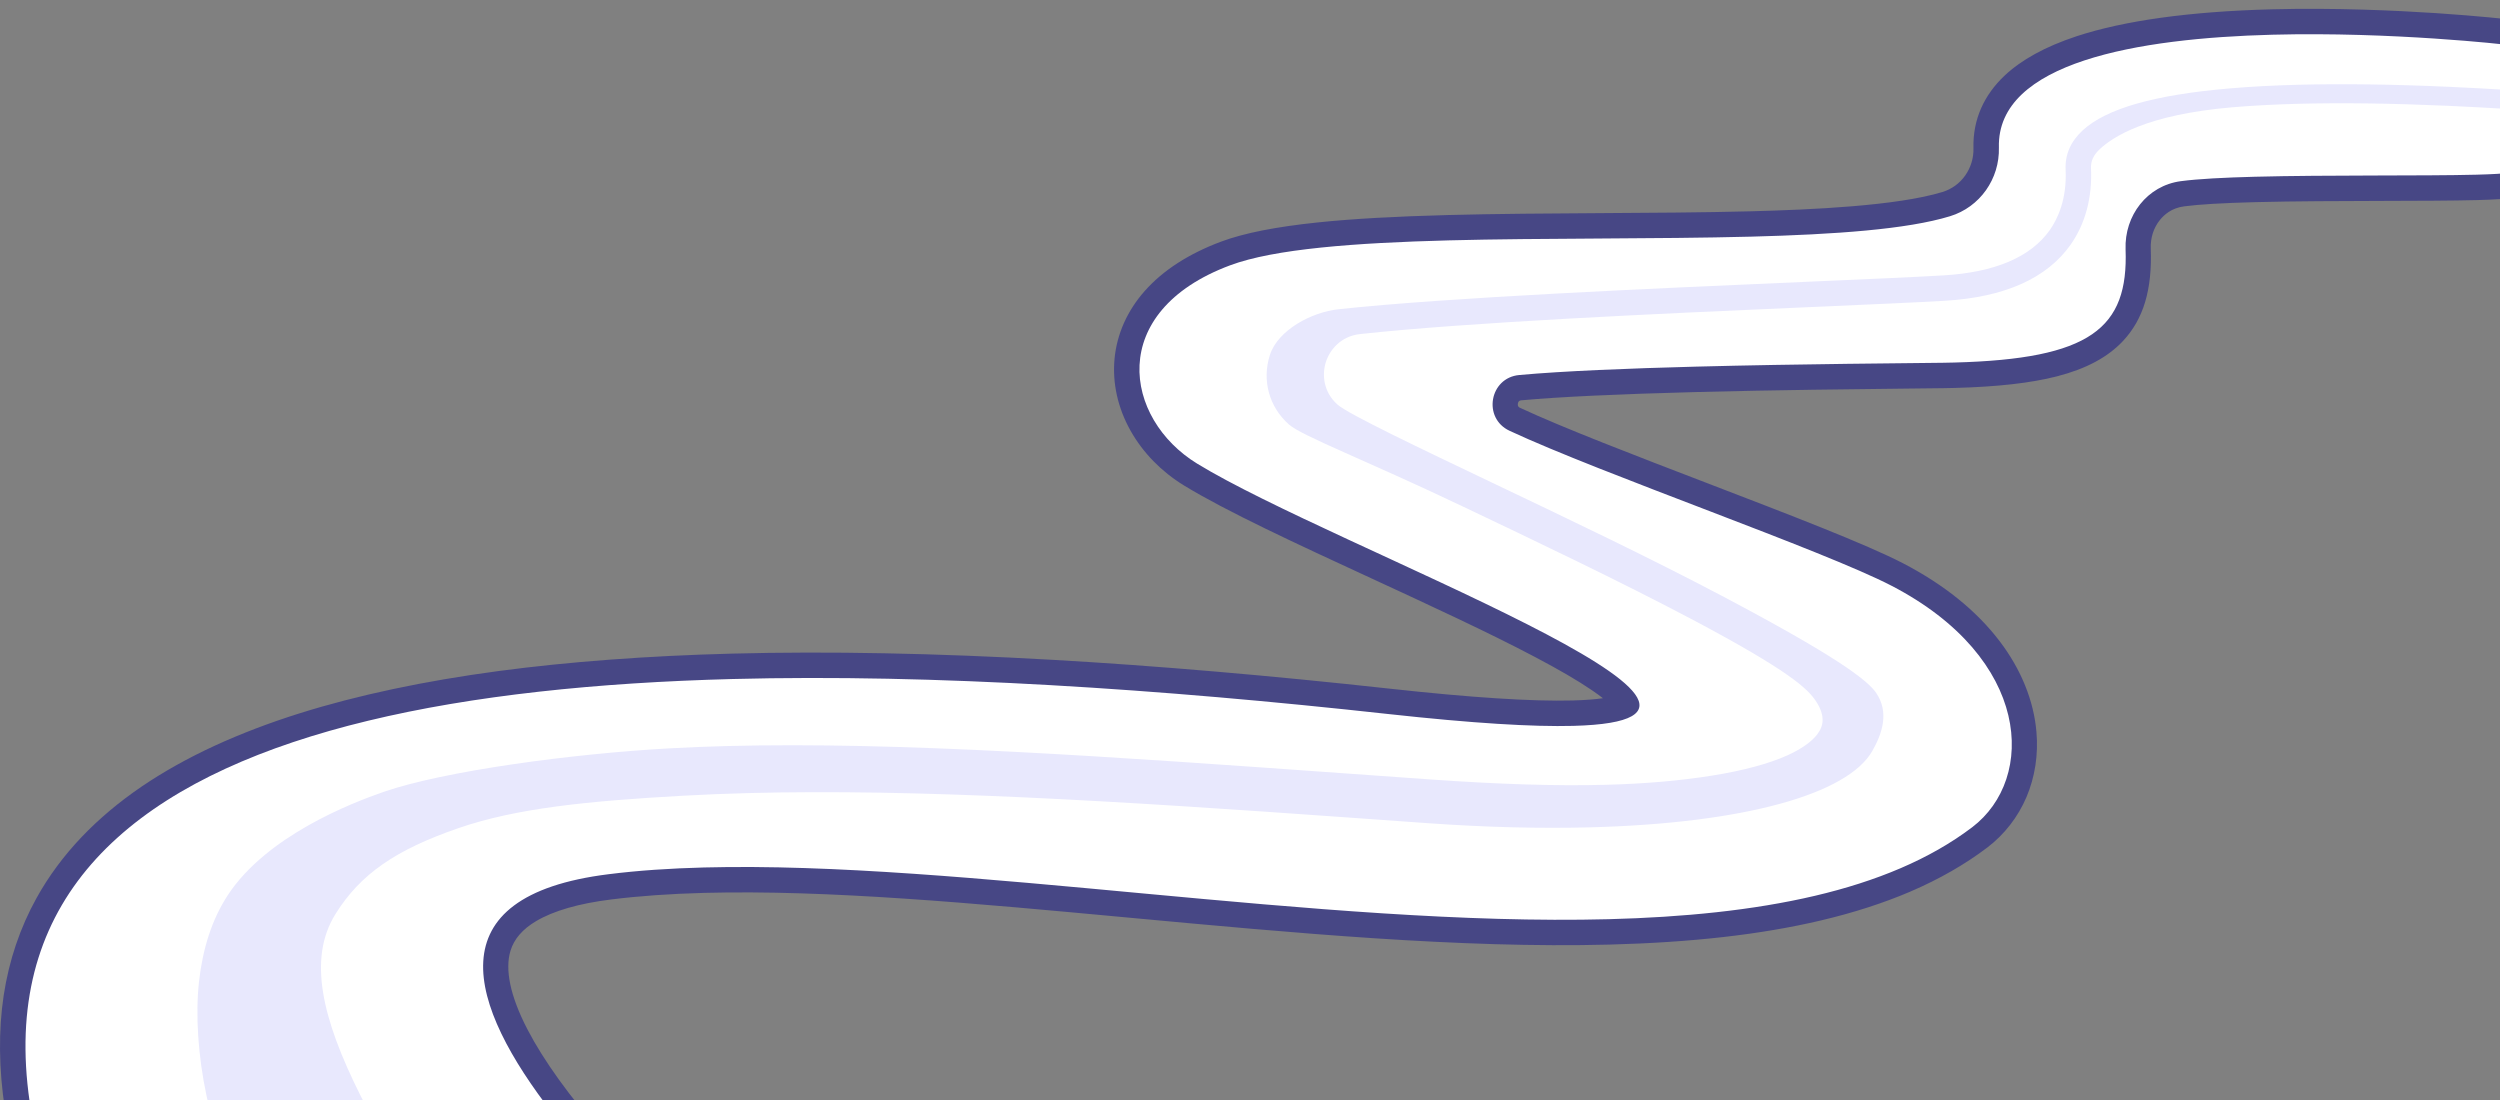 <svg width="1300" height="572" viewBox="0 0 1300 572" fill="none" xmlns="http://www.w3.org/2000/svg">
<rect x="0" y="0" width="1300" height="572" fill="#808080" stroke="none"/>
<g clip-path="url(#clip0_884_18029)">
<path d="M67.811 722.209L65.84 718.857C50.075 692.01 37.312 666.276 27.866 642.335C18.631 618.886 12.332 596.516 9.146 575.785C6.039 555.479 5.798 536.188 8.505 518.473C11.157 501.155 16.644 484.921 24.812 470.135C36.578 448.945 54.254 430.208 77.36 414.47C99.006 399.728 126.029 387.192 157.675 377.243C187.324 367.908 221.881 360.593 260.394 355.454C296.404 350.645 336.853 347.636 380.656 346.488C430.531 345.181 486.381 346.263 546.554 349.677C600.509 352.757 659.668 357.816 722.442 364.697C764.513 369.309 796.606 371.377 817.832 370.821C839.056 370.265 844.329 367.319 845.658 366.325C845.166 365.215 843.2 362.029 835.52 356.315C828.58 351.145 818.744 345.156 805.445 338.005C780.451 324.55 747.551 309.354 715.719 294.658C677.069 276.803 640.59 259.949 618.971 246.703C608.23 240.146 599.473 231.156 593.618 220.77C587.59 210.056 584.972 198.362 586.063 187C587.153 175.638 592.021 164.771 600.17 155.604C608.961 145.693 621.435 137.667 637.201 131.768C657.843 124.058 693.606 119.916 753.087 118.358C778.438 117.695 805.915 117.535 832.469 117.369C858.691 117.211 885.772 117.063 910.463 116.417C976.876 114.677 1000.2 109.705 1011.96 106.092C1024.54 102.226 1033.08 90.208 1032.73 76.834C1032.4 64.32 1037.1 53.358 1046.71 44.22C1054.83 36.506 1066.62 30.085 1081.78 25.095C1106.05 17.09 1139.55 12.512 1181.41 11.416C1243.66 9.784 1303.66 16.605 1304.26 16.689L1310.09 17.362L1310.11 23.21C1310.22 47.526 1310.74 83.629 1311.51 87.87C1311.12 85.899 1308.84 82.984 1305.11 83.082L1306.44 96.197C1303.22 96.811 1297.28 97.198 1287.78 97.446C1275.2 97.776 1257.66 97.806 1239.07 97.863C1217.47 97.901 1192.99 97.98 1172.56 98.516C1155.2 98.971 1142.86 99.689 1134.86 100.759C1128.18 101.628 1122.19 105.022 1117.97 110.321C1113.75 115.619 1111.55 122.416 1111.83 129.448C1112.54 149.055 1108.51 162.841 1099.13 172.801C1085.54 187.266 1060.77 193.961 1016.31 195.125C1014.4 195.175 1012.38 195.227 1010.4 195.246C1006.47 195.318 1000.4 195.378 992.701 195.447C967.04 195.722 924.081 196.153 881.897 197.259C839.708 198.363 810.414 199.791 790.577 201.6C785.699 202.025 783.38 205.555 782.839 208.742C782.294 211.895 783.29 215.999 787.707 218.064C810.313 228.608 848.615 243.299 885.651 257.496C927.793 273.672 967.63 288.919 986.583 298.764C1007.04 309.397 1023.21 322.388 1034.63 337.453C1045 351.092 1051.14 366.197 1052.43 381.197C1053.33 391.912 1051.73 402.494 1047.74 411.884C1043.77 421.24 1037.44 429.401 1029.44 435.492C1007.58 452.09 979.979 464.146 945.114 472.329C914.551 479.507 879.115 483.542 836.698 484.652C759.59 486.673 672.374 478.548 588.005 470.681C507.146 463.151 430.756 456.031 366.13 457.725C348.202 458.194 331.717 459.353 317.135 461.189C283.75 465.367 264.272 475.89 259.192 492.511C255.601 504.202 258.747 519.65 268.454 538.428C277.046 555.021 290.861 574.221 309.52 595.539C343.362 634.17 384.874 670.421 407.184 689.892C413.403 695.314 417.866 699.228 420.541 701.735L432.192 712.731L67.811 722.209Z" fill="white"/>
<path d="M1181.3 4.842C1138.79 5.956 1104.66 10.683 1079.77 18.869C1063.66 24.181 1051.02 31.121 1042.22 39.479C1036.97 44.474 1032.92 50.097 1030.24 56.149C1027.37 62.634 1026 69.675 1026.2 77.037C1026.33 82.189 1024.84 87.086 1021.91 91.26C1018.98 95.4 1014.9 98.349 1010.11 99.829C986.322 107.093 941.781 109.053 910.357 109.876C885.733 110.521 858.65 110.669 832.495 110.826C805.909 110.993 778.432 111.151 752.982 111.818C725.452 112.54 703.388 113.778 685.501 115.634C663.396 117.931 646.868 121.206 634.961 125.648C618.148 131.937 604.797 140.547 595.3 151.27C586.22 161.486 580.791 173.656 579.573 186.442C578.354 199.162 581.238 212.171 587.957 224.089C594.365 235.452 603.937 245.246 615.619 252.409C637.573 265.842 674.219 282.792 713.037 300.708C742.929 314.53 773.855 328.787 798.072 341.568C810.866 348.304 820.594 353.995 827.858 358.96C830.145 360.52 832.032 361.891 833.515 363.074C829.895 363.598 824.788 364.063 817.725 364.248C796.798 364.796 765.001 362.755 723.229 358.166C660.321 351.255 601.029 346.166 546.976 343.089C486.604 339.649 430.588 338.571 380.514 339.882C336.482 341.036 295.769 344.086 259.561 348.899C220.686 354.081 185.769 361.505 155.727 370.949C139.904 375.923 125.088 381.599 111.674 387.764C97.77 394.176 84.977 401.318 73.65 409.016C61.902 417.022 51.399 425.856 42.429 435.275C33.139 445.036 25.259 455.683 19.013 466.948C10.434 482.405 4.701 499.408 1.938 517.487C-0.851 535.865 -0.625 555.817 2.566 576.781C5.829 597.976 12.24 620.837 21.654 644.744C31.206 669.011 44.143 695.073 60.081 722.214L64.023 728.916L448.338 718.849L425.037 696.86C422.261 694.255 417.732 690.31 411.477 684.824C389.3 665.447 348.027 629.422 314.456 591.08C296.137 570.182 282.632 551.405 274.283 535.3C269.762 526.597 266.746 518.647 265.307 511.645C263.944 505.008 263.99 499.191 265.451 494.395C267.338 488.266 271.665 483.228 278.722 479.012C287.798 473.621 300.976 469.806 317.9 467.711C332.285 465.913 348.572 464.759 366.265 464.296C430.499 462.613 506.69 469.705 587.349 477.207C671.917 485.069 759.332 493.22 836.836 491.19C879.715 490.067 915.611 485.988 946.602 478.699C963.706 474.684 979.493 469.578 993.474 463.594C1008.43 457.156 1021.87 449.469 1033.4 440.708C1042.31 433.933 1049.37 424.826 1053.79 414.434C1058.18 404.076 1059.99 392.398 1058.95 380.596C1057.57 364.376 1050.96 348.06 1039.84 333.45C1027.8 317.609 1010.9 303.974 989.567 292.902C970.279 282.9 930.274 267.559 887.965 251.32C851.029 237.155 812.858 222.526 790.454 212.077C789.953 211.859 789.05 211.42 789.306 209.86C789.562 208.3 790.585 208.24 791.144 208.16C810.849 206.356 841.433 204.926 882.032 203.863C922.632 202.8 967.081 202.329 992.738 202.053C1000.43 201.983 1006.54 201.923 1010.47 201.854C1012.49 201.833 1014.5 201.781 1016.48 201.729C1038.73 201.146 1056.08 199.171 1069.57 195.712C1084.73 191.813 1096 185.801 1103.94 177.334C1114.6 165.95 1119.19 150.665 1118.4 129.208C1118.19 123.728 1119.87 118.498 1123.1 114.448C1125.34 111.647 1129.31 108.139 1135.69 107.311C1143.46 106.281 1155.57 105.568 1172.7 105.12C1193.06 104.586 1217.47 104.542 1239.04 104.472C1257.67 104.414 1275.24 104.382 1287.91 104.05C1297.92 103.788 1303.98 103.365 1307.6 102.709L1304.87 76.513C1309.59 76.388 1314.01 78.816 1316.46 82.849C1317.01 83.761 1317.43 84.74 1317.72 85.724C1317.91 86.381 1317.99 86.841 1317.99 86.841C1317.34 82.232 1316.81 50.889 1316.68 23.203L1316.64 11.474L1305.01 10.127C1304.38 10.044 1289.57 8.351 1266.84 6.831C1245.96 5.462 1214.08 3.983 1181.3 4.842ZM1181.65 18.05C1244.13 16.414 1303.57 23.282 1303.57 23.282C1303.57 23.282 1303.86 89.756 1305.31 89.718C1302.25 90.293 1296.05 90.621 1287.67 90.841C1260.44 91.553 1210.34 90.917 1172.45 91.909C1156.74 92.32 1143.08 93.008 1134.06 94.203C1116.58 96.51 1104.64 112.056 1105.3 129.684C1106.8 170.748 1087.13 186.662 1016.2 188.52C1014.29 188.57 1012.34 188.621 1010.36 188.64C993.616 188.88 936.843 189.21 881.785 190.652C846.995 191.564 812.91 192.919 790.04 195.006C774.519 196.402 770.842 217.448 784.987 224.017C832.872 246.354 948.002 286.127 983.598 304.591C1056.29 342.304 1058.92 404.784 1025.53 430.176C981.516 463.577 914.225 475.946 836.589 477.981C687.292 481.89 499.768 447.583 366.052 451.085C348.49 451.545 331.872 452.641 316.4 454.6C134.365 477.342 388.539 680.5 416.074 706.478L71.565 715.501C-87.257 445.117 99.068 360.472 380.893 353.09C485.63 350.346 603.493 358.262 721.822 371.287C766.045 376.143 797.274 378 818.104 377.455C942.71 374.19 694.362 285.072 622.523 241.092C584.355 217.708 575.104 162.076 639.61 137.984C662.573 129.385 704.805 126.264 753.359 124.992C801.916 123.721 861.024 124.352 910.735 123.051C954.075 121.915 991.694 119.277 1013.98 112.448C1029.58 107.679 1039.86 93.004 1039.43 76.692C1038.24 32.313 1111.84 19.88 1181.65 18.05Z" fill="#474785"/>
<path d="M270.933 710.281L167.607 712.987C152.867 687.045 140.564 662.718 130.942 640.462C119.866 614.847 111.946 591.133 107.428 569.973C102.948 549.009 101.59 527.435 103.492 510.434C105.363 493.599 110.08 478.178 118.593 465.268C138.8 434.669 182.485 417.665 199.507 411.767C230.866 400.935 297.123 391.962 348.115 389.139C357.686 388.611 367.516 388.218 377.569 387.954C467.595 385.597 576.81 393.395 701.329 402.29C715.327 403.277 729.459 404.295 743.722 405.309C779.388 407.825 809.101 408.775 834.869 408.1C855.508 407.558 873.611 405.979 890.228 403.321C906.511 400.715 919.729 397.164 929.523 392.744C937.815 388.991 943.546 384.612 946.137 380.116C947.116 378.405 950.117 373.138 944.106 364.343C939.915 358.207 930.789 348.996 879.242 321.765C842.465 302.341 798.848 281.545 760.349 263.223C710.043 239.264 676.881 226.652 670.218 220.712C659.938 211.597 656.141 197.788 660.323 184.659C664.505 171.532 682.199 162.311 695.869 160.829C752.783 154.646 861.167 149.925 940.286 146.497C970.046 145.189 995.781 144.086 1010.49 143.205C1037.3 141.642 1055.96 133.687 1065.89 119.648C1070.03 113.758 1074.85 103.52 1074.12 88.175C1073.75 80.42 1076.74 73.567 1083 67.787C1095.26 56.462 1120.3 49.297 1159.66 45.954C1170.34 45.04 1182.08 44.416 1194.8 44.082C1217.9 43.477 1244.25 43.831 1273.59 45.15C1283.79 45.602 1293.9 46.153 1303.77 46.768C1303.81 49.976 1303.85 53.316 1303.9 56.653C1293.75 56.044 1283.34 55.488 1272.83 55.017C1243.82 53.728 1217.81 53.38 1195.06 53.976C1182.59 54.303 1171.1 54.913 1160.64 55.807C1116.12 59.617 1098.75 71.207 1091.98 77.464C1088.62 80.559 1087.15 83.769 1087.32 87.532C1088.04 102.646 1084.37 116.388 1076.7 127.262C1064.34 144.767 1042.33 154.563 1011.3 156.4C996.49 157.285 970.722 158.389 940.896 159.698C861.942 163.121 763.725 167.578 707.237 173.716C697.192 174.805 691.466 181.959 689.451 188.258C687.436 194.556 687.973 203.694 695.513 210.402C701.094 215.345 739.158 233.479 775.951 251.019C814.549 269.403 858.3 290.263 895.311 309.813C953.826 340.693 970.838 353.365 975.578 360.28C982.48 370.375 978.805 381.408 973.562 390.565C960.735 412.977 907.07 428.115 826.889 430.216C801.452 430.882 773.349 430.236 743.03 428.094C728.767 427.08 714.602 426.063 700.638 425.074C578.734 416.356 476.438 410.114 389.152 412.4C377.653 412.702 366.42 413.15 355.431 413.762C305.693 416.52 268.433 420.237 238.252 430.677C205.909 441.866 187.41 454.41 174.384 475.403C145.412 522.103 205.577 600.925 270.933 710.281Z" fill="#E8E8FD"/>
</g>
<defs>
<clipPath id="clip0_884_18029">
<rect width="1319" height="611" fill="white"/>
</clipPath>
</defs>
</svg>
